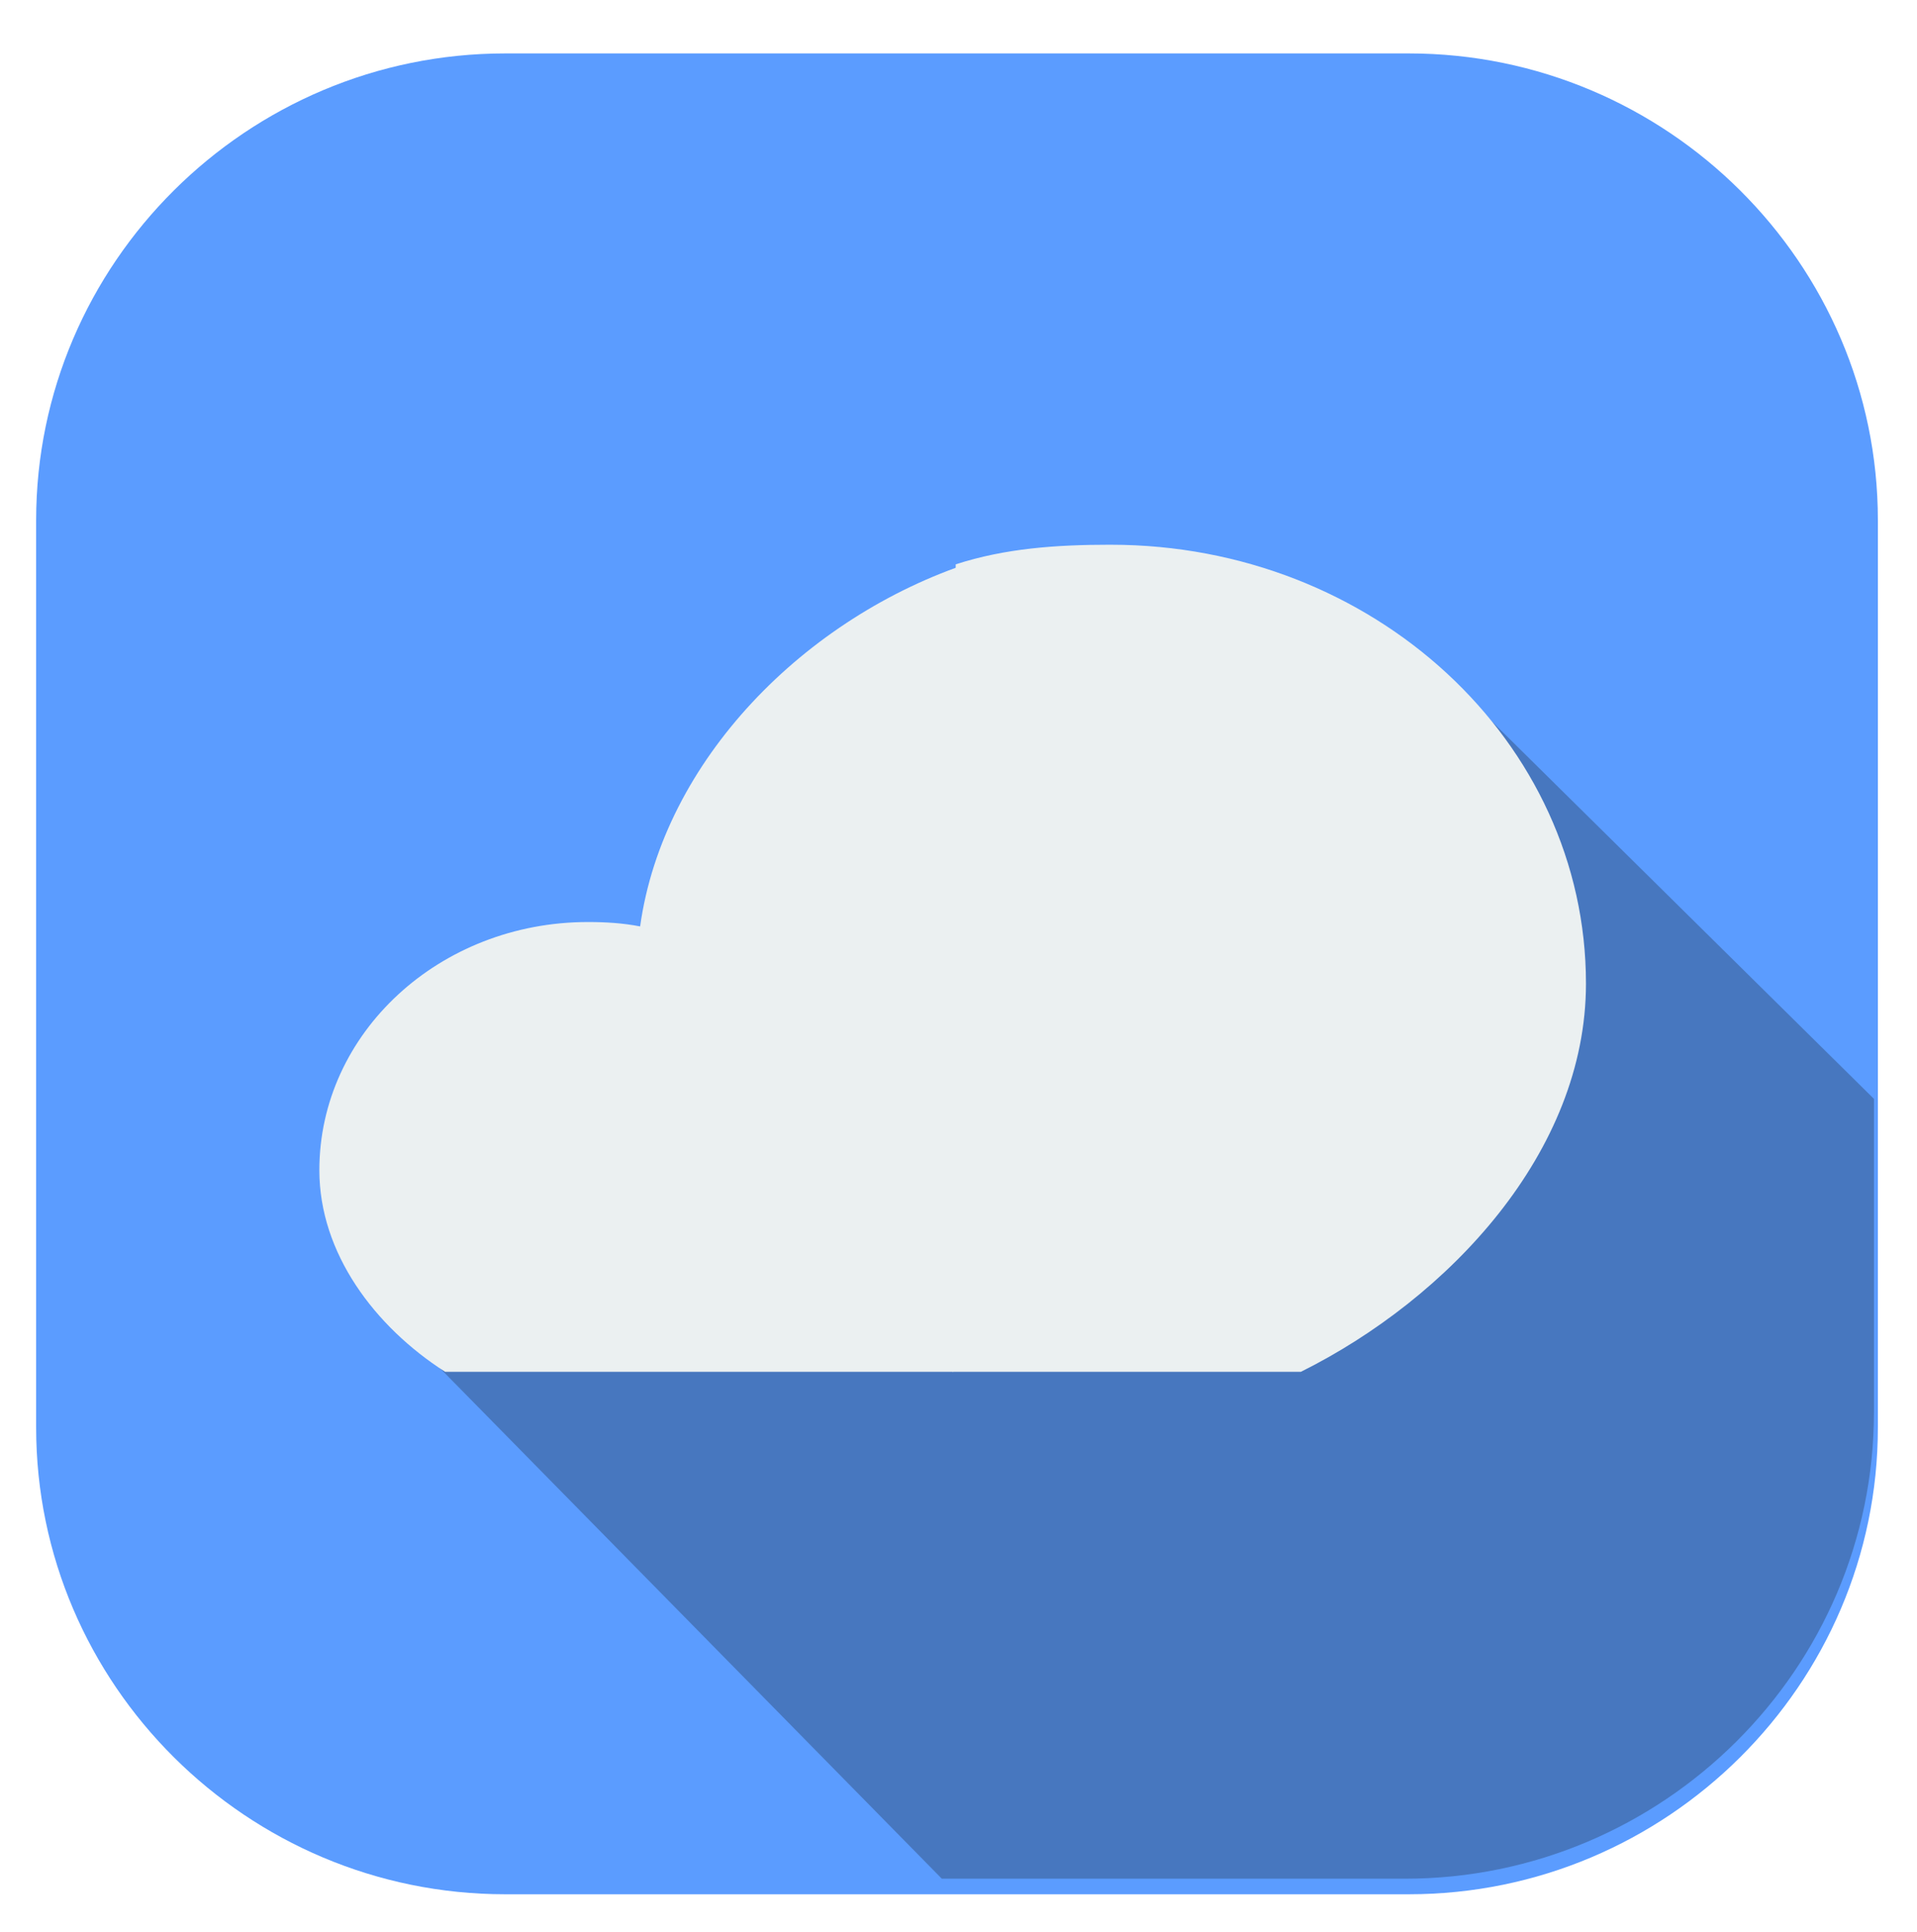 <?xml version="1.0" encoding="UTF-8"?>
<!-- Created with Inkscape (http://www.inkscape.org/) -->
<svg width="983.55" height="991.26" version="1.1" viewBox="0 0 983.55 991.26" xmlns="http://www.w3.org/2000/svg" xmlns:cc="http://creativecommons.org/ns#" xmlns:dc="http://purl.org/dc/elements/1.1/" xmlns:rdf="http://www.w3.org/1999/02/22-rdf-syntax-ns#">
 <title>FIUBA CloudSync</title>
 <defs>
  <clipPath id="clipPath27">
   <path d="M 0,850.394 H 850.394 V 0 H 0 Z"/>
  </clipPath>
  <filter id="filter3434" x="-.02" y="-.029" width="1.041" height="1.049" color-interpolation-filters="sRGB">
   <feFlood flood-color="rgb(0,0,0)" flood-opacity=".498" result="flood"/>
   <feComposite in="flood" in2="SourceGraphic" operator="in" result="composite1"/>
   <feGaussianBlur in="composite1" result="blur" stdDeviation="6"/>
   <feOffset dx="0" dy="-6" result="offset"/>
   <feComposite in="SourceGraphic" in2="offset" result="composite2"/>
  </filter>
 </defs>
 <g transform="matrix(1.333 0 0 -1.333 -2940.4 1133.8)">
  <g transform="translate(2149,56.467)" clip-path="url(#clipPath27)">
   <g transform="translate(251.31,779.53)">
    <path d="m0 0h347.78c99.364 0 180.55-80.76 180.55-179.7v-349.26c0-98.942-81.183-179.7-180.55-179.7h-347.78c-99.366 0-180.55 80.76-180.55 179.7v349.26c0 98.942 81.183 179.7 180.55 179.7" fill="#5b9cff" fill-rule="evenodd" filter="url(#filter3434)"/>
   </g>
   <g transform="translate(779.63,371.07)">
    <path d="m-1.5 0-159.4 157.49-406.11-247.35 206.74-210.35h178.22c99.364 0 180.55 80.76 180.55 179.7z" fill="#4777bf" fill-rule="evenodd"/>
   </g>
   <g transform="translate(425.3,266)">
    <path d="m-1.554 0h-195.56c-27.062 17.336-48.415 45.665-48.415 77.589 0 52.853 46.301 95.559 103.38 95.559 6.978 0 13.531-0.423 20.086-1.691 8.879 63.847 63.525 119.24 127.59 140.17z" fill="#ebf0f1" fill-rule="evenodd"/>
   </g>
   <g transform="translate(486.19,584.39)">
    <path d="m-1.776 0c101.06 0 182.87-75.687 182.87-168.92 0-64.905-52.854-121.14-109.72-149.47h-134.04l1.18 310.85c19.027 6.131 38.354 7.548 59.706 7.548" fill="#ebf0f1" fill-rule="evenodd"/>
   </g>
  </g>
 </g>
</svg>

